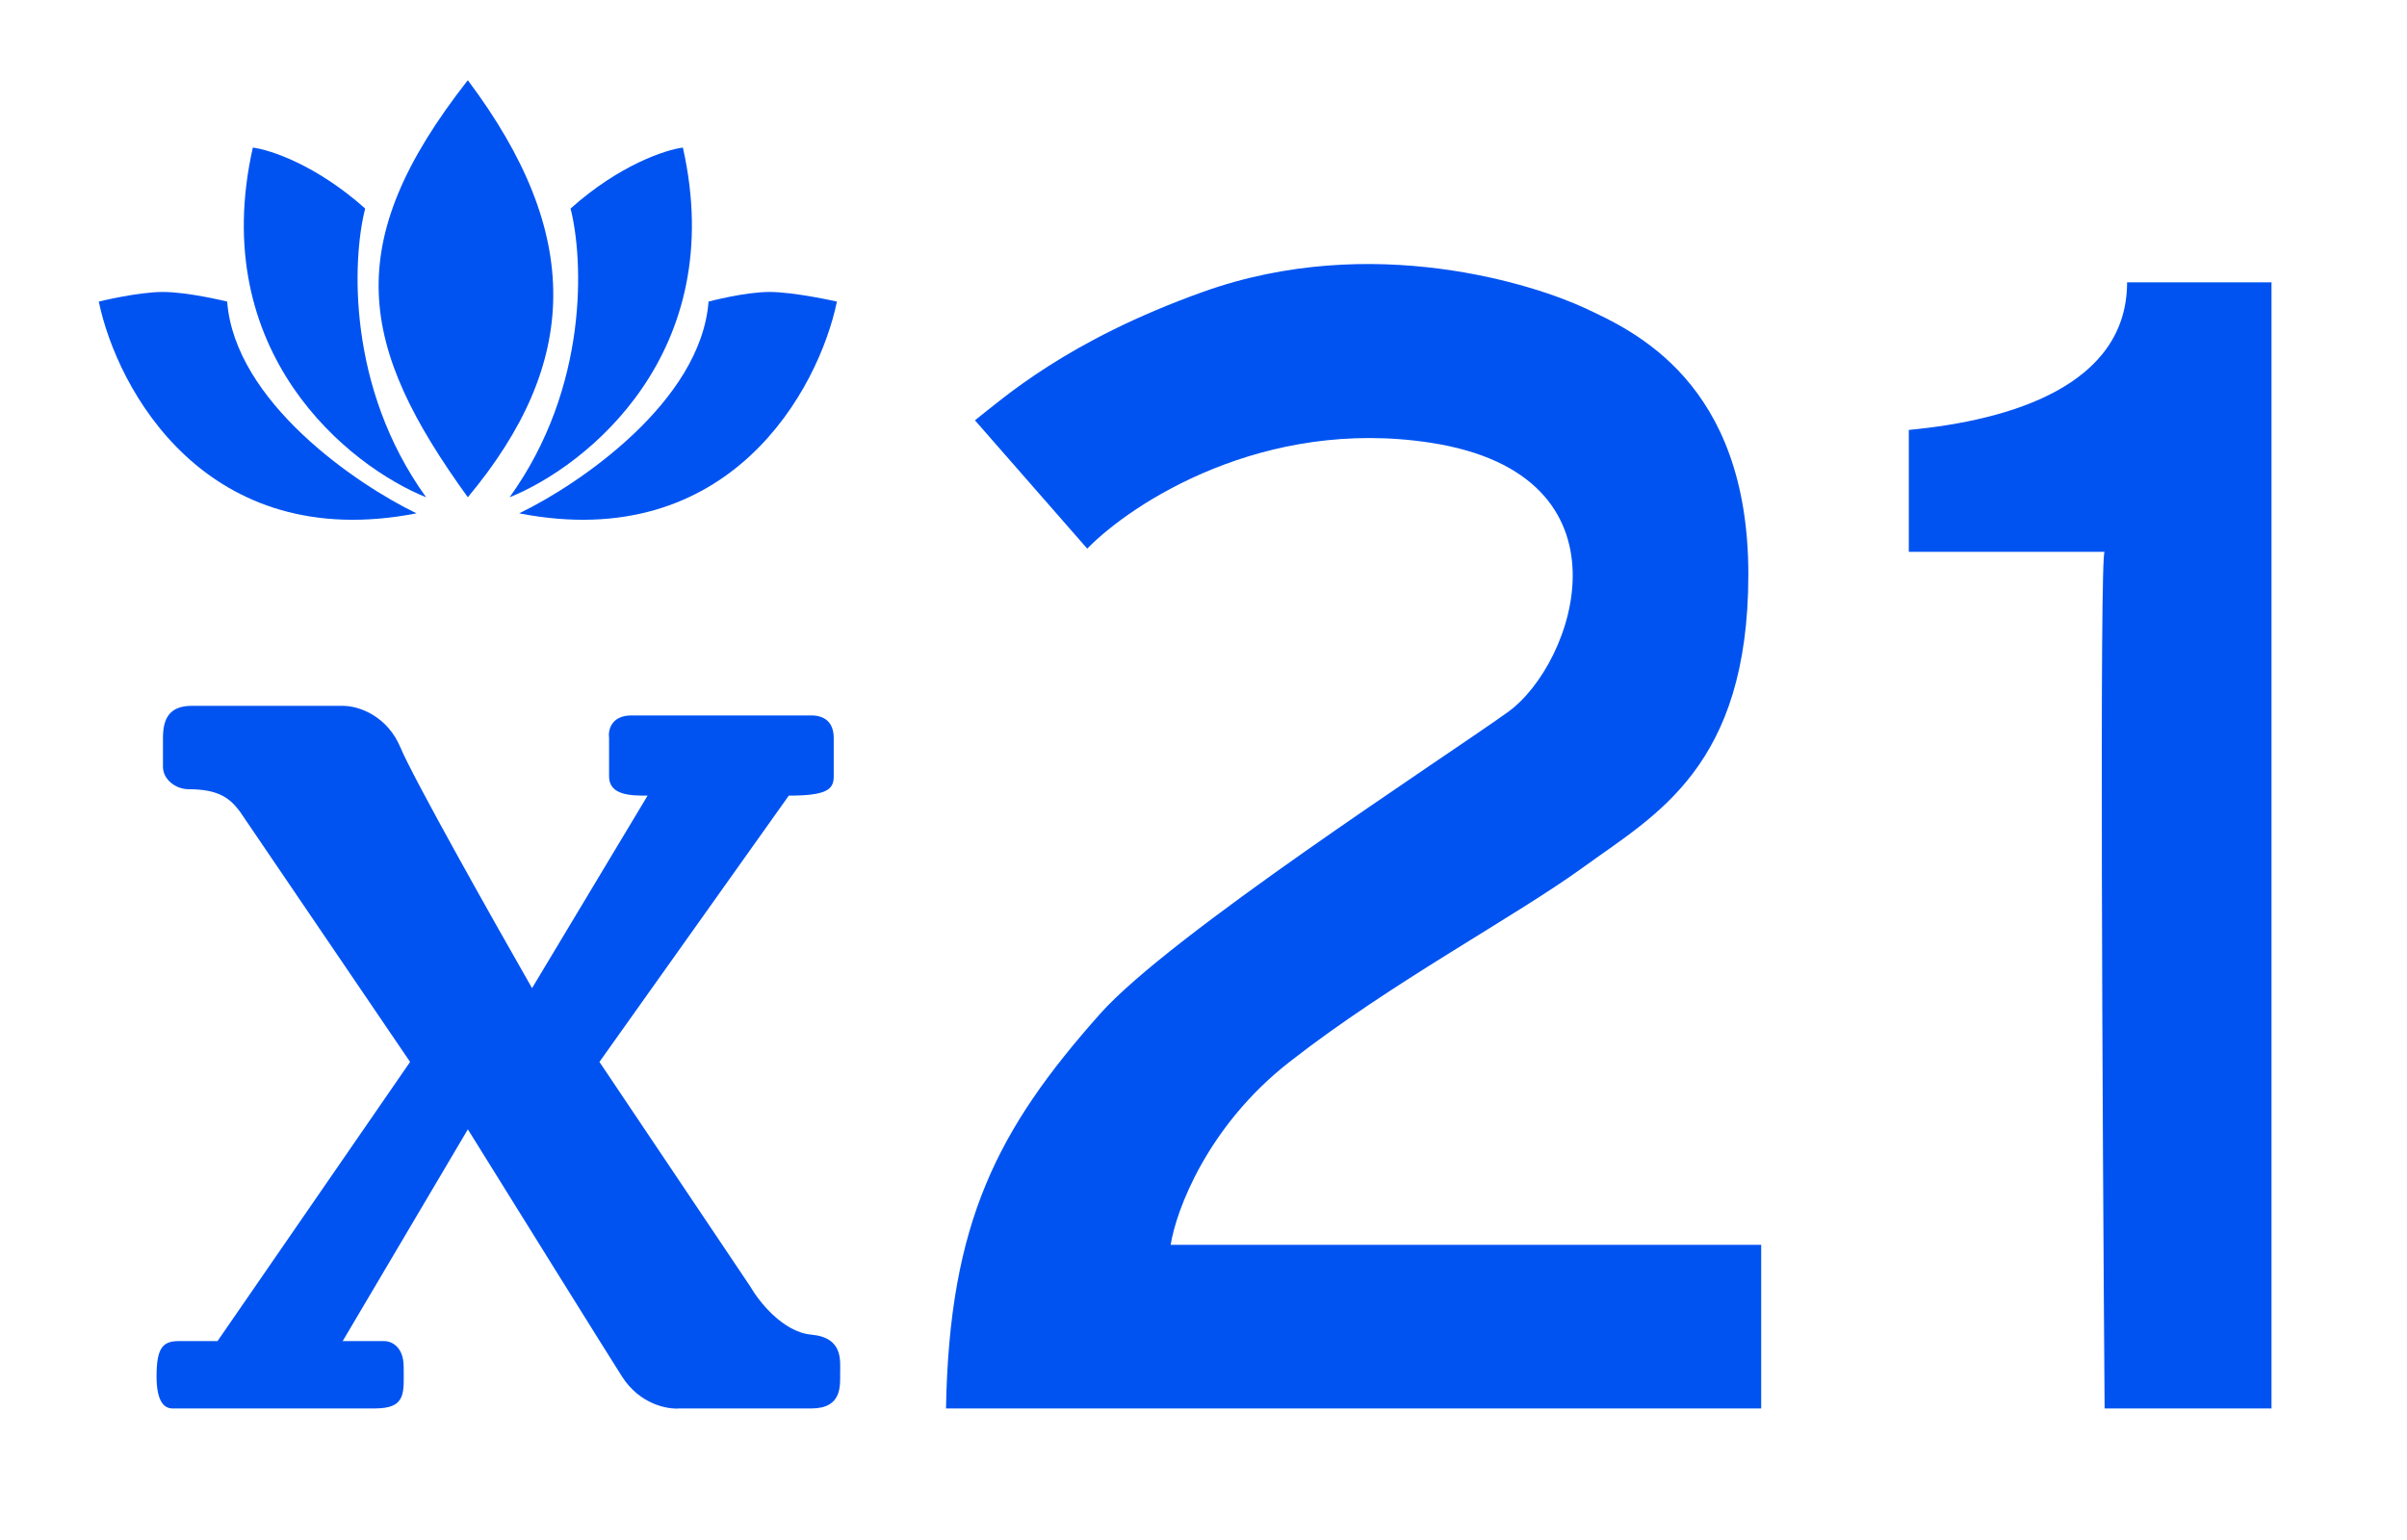 <svg width="75" height="48" viewBox="0 0 75 48" fill="none" xmlns="http://www.w3.org/2000/svg">
<path d="M33.877 17.1L30.378 13.1C31.277 12.4 33.237 10.62 37.477 9.1C42.778 7.2 47.877 8.9 49.377 9.6C50.877 10.3 54.477 11.9 54.477 17.9C54.477 23.9 51.578 25.4 49.377 27C47.178 28.6 43.377 30.6 40.178 33.1C37.617 35.1 36.644 37.733 36.477 38.8H54.877V43.9H29.477C29.578 38.1 31.078 35.2 34.278 31.6C36.457 29.148 44.877 23.7 46.977 22.2C49.078 20.7 51.078 14.8 44.578 13.8C39.377 13 35.278 15.667 33.877 17.1Z" fill="#0053F1"/>
<path d="M70.778 8.8H66.278C66.278 12 62.678 13.1 59.477 13.4V17.2H65.578C65.418 17.2 65.511 35 65.578 43.9H70.778V8.8Z" fill="#0053F1"/>
<path d="M5.978 22C5.278 22 5.078 22.399 5.078 23V23.899C5.078 24.299 5.478 24.599 5.878 24.599C6.838 24.599 7.178 24.899 7.478 25.299L12.778 33.099L6.778 41.8H5.578C5.078 41.8 4.878 41.999 4.878 42.9C4.878 43.62 5.078 43.9 5.378 43.9H11.678C12.678 43.9 12.578 43.4 12.578 42.599C12.578 41.959 12.178 41.8 11.978 41.8H10.678L14.578 35.2C15.945 37.4 18.818 42.02 19.378 42.9C19.938 43.779 20.811 43.933 21.178 43.9H25.278C26.238 43.9 26.178 43.2 26.178 42.8C26.178 42.4 26.278 41.691 25.278 41.599C24.398 41.52 23.645 40.566 23.378 40.099L18.678 33.099L24.578 24.799C25.778 24.799 25.978 24.599 25.978 24.2V23C25.978 22.5 25.678 22.299 25.278 22.299H19.678C19.038 22.299 18.945 22.766 18.978 23V24.2C18.978 24.799 19.678 24.799 20.178 24.799L16.578 30.799C15.378 28.7 12.878 24.259 12.478 23.299C12.078 22.34 11.217 22 10.678 22H5.978Z" fill="#0053F1"/>
<path d="M21.278 4.6C22.718 11 18.278 14.533 15.878 15.5C18.358 12.06 18.178 8.066 17.778 6.5C19.298 5.14 20.745 4.666 21.278 4.6Z" fill="#0053F1"/>
<path d="M22.078 9.4C21.838 12.52 18.044 15.1 16.178 16C22.738 17.28 25.511 12.133 26.078 9.4C26.078 9.4 24.759 9.1 23.978 9.1C23.197 9.1 22.078 9.4 22.078 9.4Z" fill="#0053F1"/>
<path d="M14.577 15.499C11.177 10.8 10.577 7.6 14.577 2.5C18.177 7.3 18.077 11.3 14.577 15.499Z" fill="#0053F1"/>
<path d="M13.278 15.5C10.878 14.533 6.438 11 7.878 4.6C8.411 4.666 9.858 5.14 11.378 6.5C10.978 8.066 10.798 12.06 13.278 15.5Z" fill="#0053F1"/>
<path d="M12.978 16C11.111 15.1 7.318 12.52 7.078 9.4C7.078 9.4 5.868 9.1 5.078 9.1C4.288 9.1 3.078 9.4 3.078 9.4C3.645 12.133 6.418 17.28 12.978 16Z" fill="#0053F1"/>
</svg>
